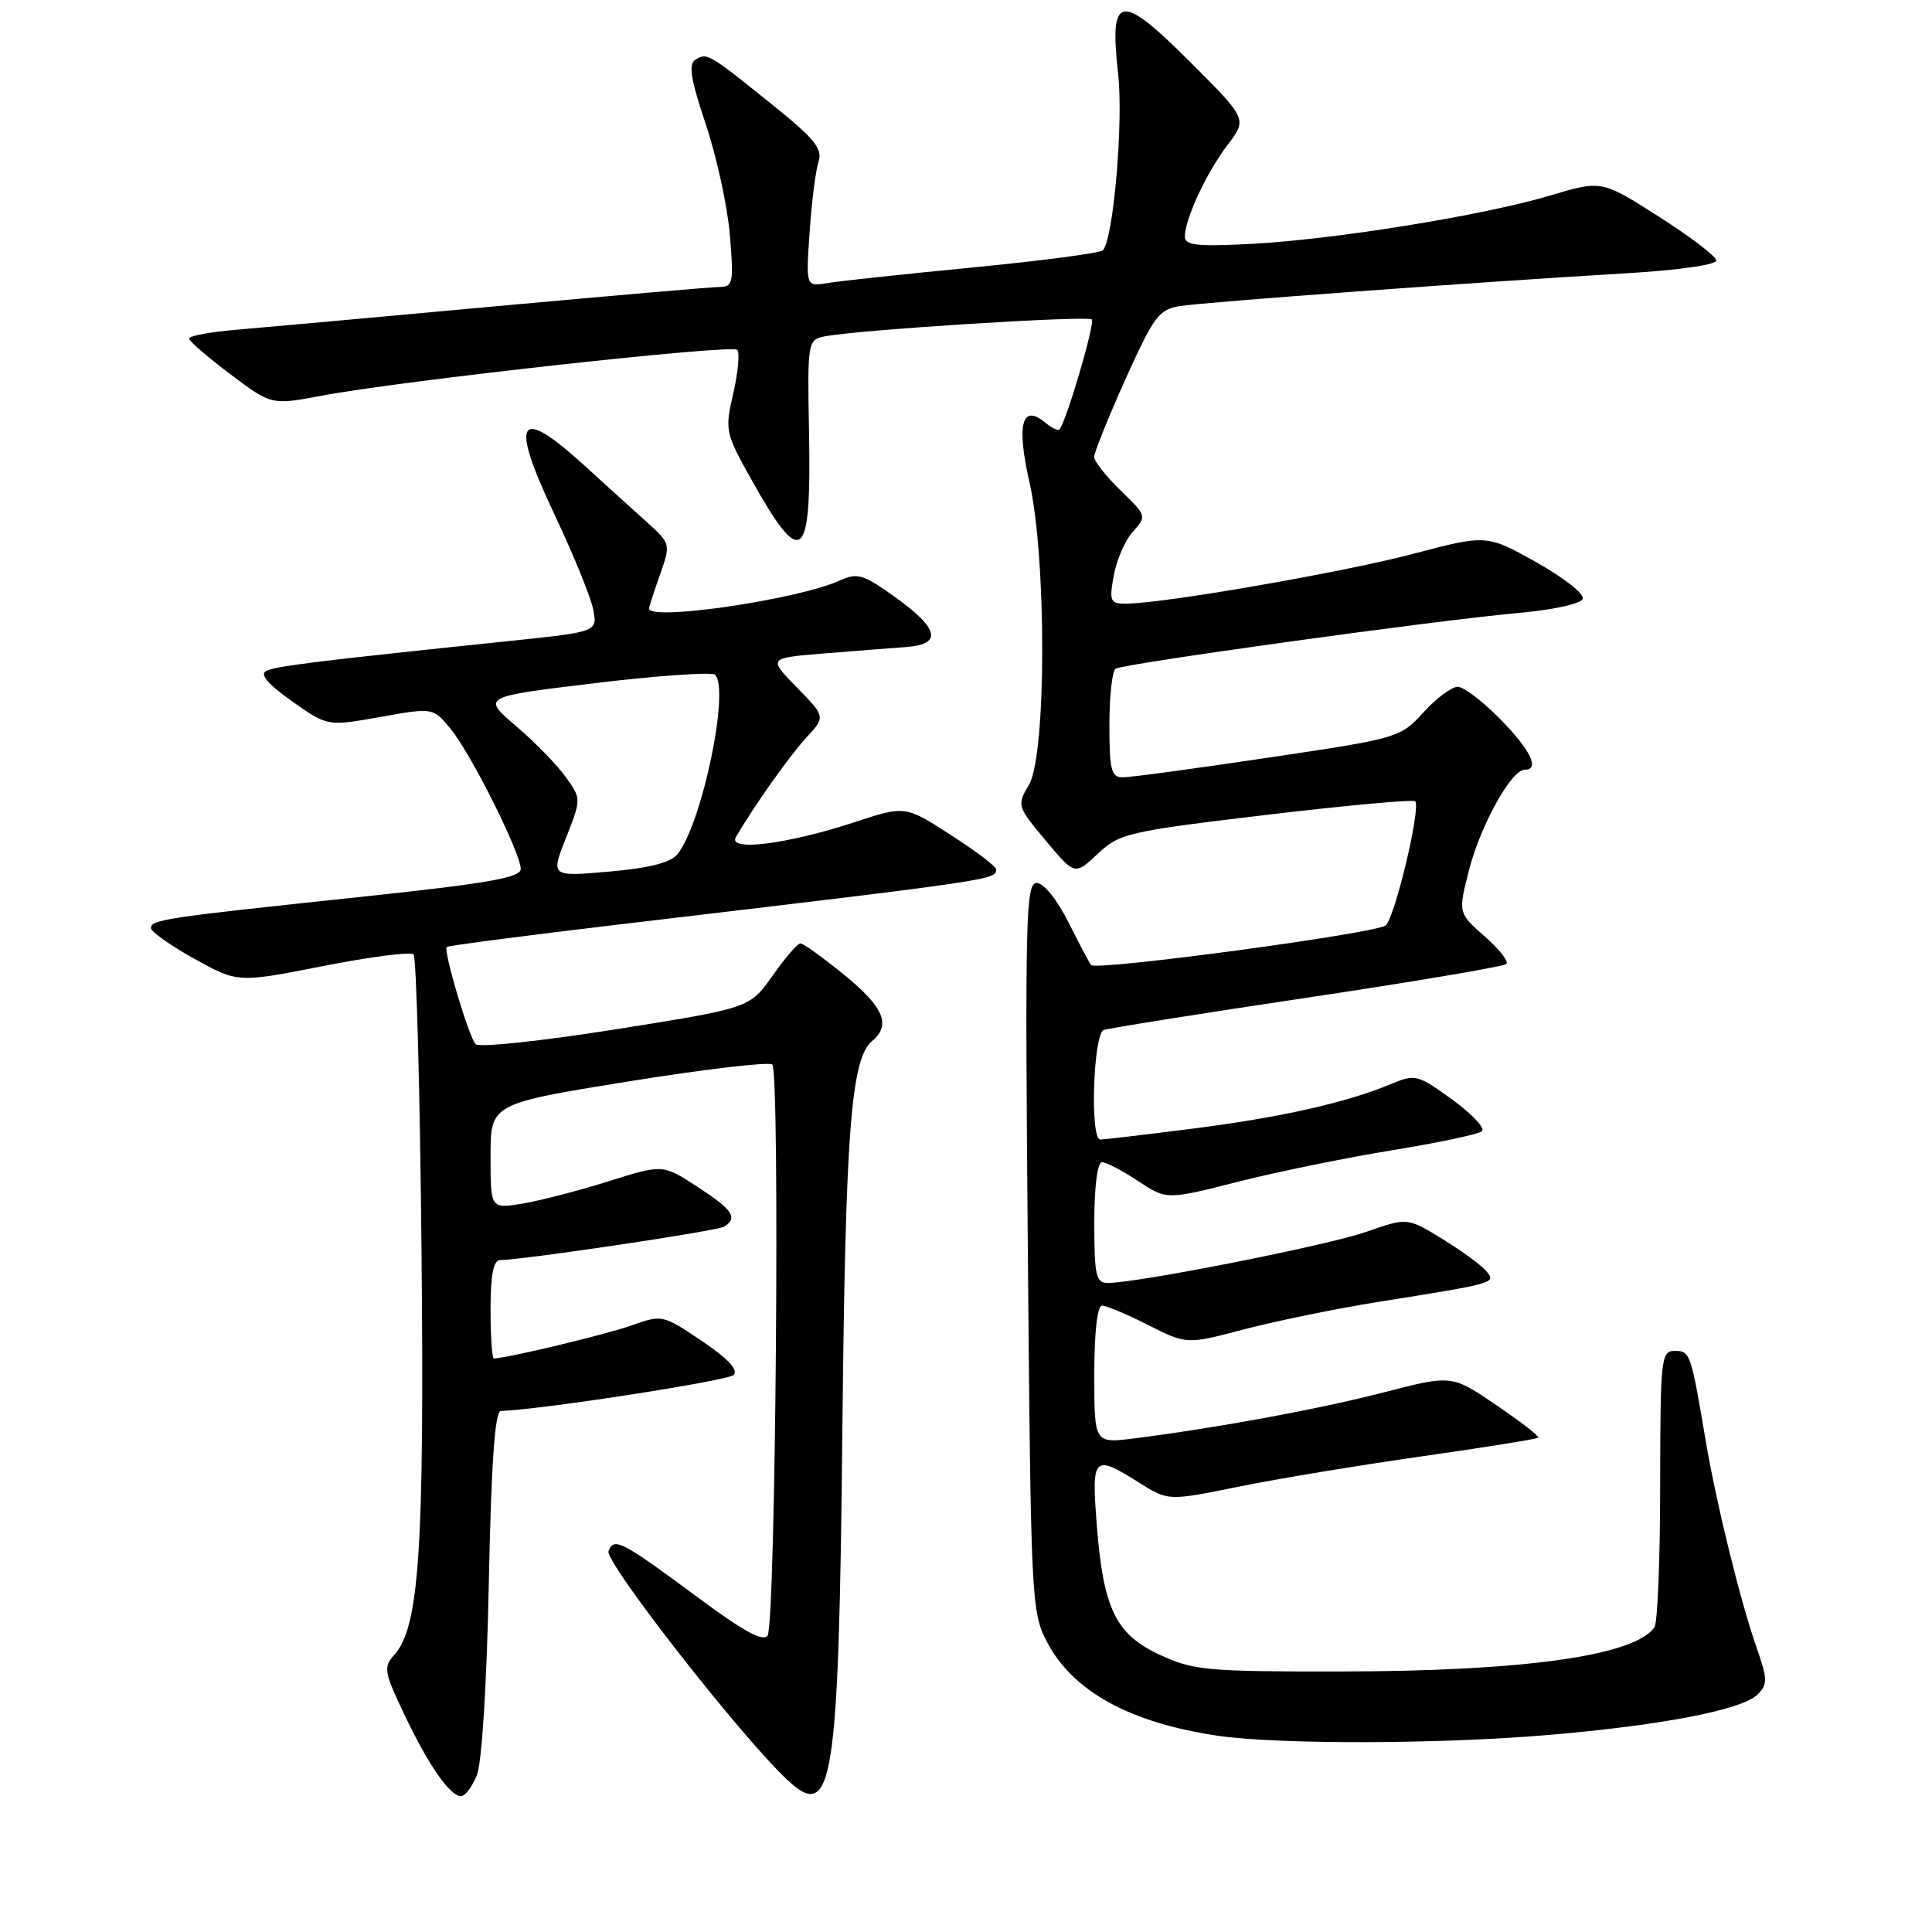 <?xml version="1.0" encoding="UTF-8" standalone="no"?>
<!DOCTYPE svg PUBLIC "-//W3C//DTD SVG 1.1//EN" "http://www.w3.org/Graphics/SVG/1.1/DTD/svg11.dtd" >
<svg xmlns="http://www.w3.org/2000/svg" xmlns:xlink="http://www.w3.org/1999/xlink" version="1.1" viewBox="0 0 256 256">
 <g >
 <path fill="currentColor"
d=" M 63.18 235.25 C 63.85 233.62 64.50 223.24 64.77 209.75 C 65.10 193.78 65.57 186.99 66.37 186.96 C 71.71 186.79 96.44 182.96 97.21 182.19 C 97.87 181.53 96.45 180.01 92.99 177.68 C 87.82 174.20 87.74 174.18 83.64 175.64 C 80.26 176.84 67.07 180.00 65.43 180.00 C 65.20 180.00 65.00 177.07 65.00 173.50 C 65.00 168.98 65.38 166.99 66.25 166.97 C 69.65 166.90 95.01 163.11 95.94 162.54 C 97.82 161.38 97.10 160.30 92.41 157.25 C 87.82 154.27 87.82 154.27 80.66 156.52 C 76.72 157.76 71.59 159.09 69.25 159.48 C 65.00 160.18 65.00 160.18 65.00 153.21 C 65.00 146.25 65.00 146.25 83.25 143.30 C 93.29 141.68 101.87 140.67 102.33 141.05 C 103.37 141.94 102.78 215.07 101.71 216.72 C 101.15 217.58 98.56 216.18 92.82 211.93 C 82.36 204.17 81.35 203.64 80.63 205.53 C 80.09 206.94 98.26 230.20 104.33 235.85 C 110.36 241.48 111.14 236.57 111.62 189.50 C 112.02 149.88 112.76 140.28 115.55 137.95 C 118.12 135.83 117.11 133.45 111.87 129.18 C 109.04 126.88 106.43 125.00 106.06 125.00 C 105.69 125.00 104.03 126.93 102.37 129.28 C 99.35 133.57 99.35 133.57 81.58 136.39 C 71.81 137.94 63.45 138.83 63.02 138.36 C 62.11 137.38 58.72 125.95 59.19 125.48 C 59.36 125.31 69.40 124.00 81.50 122.56 C 132.05 116.58 132.01 116.58 131.99 115.18 C 131.99 114.81 129.27 112.75 125.96 110.62 C 119.94 106.74 119.94 106.74 113.22 108.95 C 104.30 111.87 96.36 112.87 97.51 110.91 C 100.02 106.63 104.62 100.15 106.84 97.74 C 109.39 94.98 109.39 94.98 105.59 91.09 C 101.78 87.19 101.78 87.19 109.14 86.59 C 113.19 86.26 118.08 85.88 120.00 85.74 C 124.89 85.40 124.47 83.34 118.69 79.18 C 114.41 76.10 113.61 75.86 111.30 76.91 C 105.75 79.44 86.00 82.34 86.00 80.63 C 86.00 80.42 86.65 78.41 87.45 76.16 C 88.88 72.08 88.88 72.05 85.70 69.17 C 83.94 67.59 80.20 64.20 77.40 61.65 C 68.59 53.63 67.48 55.52 73.51 68.25 C 75.97 73.46 78.26 79.07 78.59 80.71 C 79.19 83.71 79.19 83.71 67.85 84.90 C 41.64 87.63 36.44 88.27 35.24 88.92 C 34.40 89.37 35.57 90.72 38.69 92.92 C 43.41 96.25 43.41 96.25 50.40 95.00 C 57.39 93.75 57.39 93.75 59.74 96.62 C 62.47 99.97 69.00 113.04 69.00 115.15 C 69.00 116.30 64.56 117.07 47.75 118.85 C 21.81 121.59 20.00 121.86 20.00 122.97 C 20.00 123.45 22.59 125.29 25.75 127.04 C 31.50 130.23 31.50 130.23 42.81 128.01 C 49.02 126.78 54.42 126.09 54.80 126.46 C 55.17 126.84 55.65 144.41 55.85 165.52 C 56.24 205.30 55.55 215.63 52.25 219.27 C 50.78 220.91 50.88 221.51 53.58 227.19 C 56.78 233.92 59.62 238.00 61.10 238.00 C 61.62 238.00 62.56 236.76 63.18 235.25 Z  M 204.70 229.93 C 220.00 228.66 230.85 226.58 232.90 224.52 C 234.24 223.19 234.22 222.49 232.74 218.26 C 230.59 212.11 227.43 199.26 226.03 191.00 C 224.05 179.28 223.96 179.00 221.92 179.00 C 220.10 179.00 220.00 179.92 219.98 196.75 C 219.98 206.51 219.64 215.00 219.23 215.60 C 216.71 219.38 201.98 221.46 177.50 221.48 C 159.99 221.50 158.12 221.33 153.72 219.29 C 147.83 216.57 146.18 213.17 145.32 201.95 C 144.62 192.94 144.91 192.66 150.91 196.44 C 154.78 198.89 154.78 198.89 164.14 196.99 C 169.29 195.94 180.25 194.13 188.50 192.96 C 196.75 191.78 203.65 190.68 203.83 190.50 C 204.01 190.32 201.50 188.38 198.26 186.18 C 192.36 182.17 192.36 182.17 183.43 184.48 C 174.82 186.71 161.20 189.22 150.25 190.60 C 145.00 191.26 145.00 191.26 145.00 182.13 C 145.00 176.51 145.40 173.00 146.03 173.00 C 146.60 173.00 149.36 174.16 152.15 175.58 C 157.24 178.15 157.24 178.15 164.87 176.14 C 169.07 175.04 177.00 173.41 182.50 172.53 C 198.31 170.01 198.26 170.02 196.94 168.43 C 196.31 167.67 193.70 165.75 191.14 164.18 C 186.48 161.32 186.48 161.32 180.99 163.24 C 175.87 165.03 150.74 170.00 146.77 170.00 C 145.22 170.00 145.00 168.99 145.00 162.00 C 145.00 157.22 145.41 154.00 146.02 154.00 C 146.58 154.00 148.74 155.12 150.81 156.50 C 154.58 158.99 154.58 158.99 164.04 156.59 C 169.24 155.27 178.45 153.39 184.50 152.41 C 190.55 151.42 195.89 150.30 196.36 149.90 C 196.83 149.50 195.07 147.62 192.44 145.71 C 187.85 142.38 187.53 142.30 184.34 143.63 C 178.40 146.11 169.74 148.06 158.04 149.55 C 151.73 150.35 146.22 151.00 145.79 151.00 C 144.41 151.00 144.86 136.99 146.25 136.48 C 146.94 136.24 159.09 134.30 173.25 132.19 C 187.41 130.07 199.27 128.07 199.60 127.73 C 199.94 127.40 198.63 125.74 196.70 124.05 C 193.20 120.97 193.20 120.97 194.67 115.23 C 196.18 109.35 200.26 102.00 202.01 102.00 C 204.08 102.00 202.84 99.42 198.79 95.29 C 196.48 92.93 193.94 91.00 193.15 91.00 C 192.36 91.00 190.31 92.53 188.61 94.40 C 185.54 97.76 185.30 97.83 168.00 100.40 C 158.38 101.84 149.71 103.01 148.75 103.00 C 147.25 103.00 147.00 102.00 147.00 96.06 C 147.00 92.24 147.37 88.89 147.82 88.61 C 148.92 87.93 190.21 82.21 200.92 81.25 C 205.84 80.81 209.50 80.01 209.73 79.33 C 209.94 78.69 207.16 76.51 203.55 74.49 C 196.98 70.82 196.98 70.82 187.20 73.40 C 177.94 75.84 154.16 79.97 149.20 79.99 C 147.10 80.00 146.96 79.69 147.58 76.25 C 147.95 74.19 149.09 71.57 150.12 70.44 C 151.96 68.41 151.94 68.33 148.49 64.99 C 146.57 63.13 144.99 61.13 144.98 60.55 C 144.98 59.97 146.84 55.35 149.12 50.27 C 152.90 41.88 153.56 40.99 156.39 40.55 C 159.76 40.02 196.14 37.35 215.50 36.21 C 222.46 35.80 227.47 35.08 227.42 34.50 C 227.37 33.95 223.93 31.33 219.78 28.69 C 212.22 23.87 212.22 23.87 205.36 25.92 C 196.48 28.56 176.88 31.73 165.75 32.32 C 158.64 32.69 157.00 32.51 157.00 31.36 C 157.00 29.03 159.88 22.85 162.66 19.20 C 165.27 15.78 165.27 15.78 157.70 8.21 C 148.42 -1.06 146.97 -0.83 148.15 9.71 C 148.88 16.17 147.54 31.68 146.13 33.17 C 145.78 33.53 138.07 34.55 129.00 35.43 C 119.92 36.31 111.21 37.24 109.64 37.51 C 106.78 37.99 106.78 37.99 107.28 30.75 C 107.55 26.76 108.08 22.56 108.46 21.42 C 109.02 19.71 107.94 18.38 102.32 13.86 C 93.87 7.06 93.69 6.96 92.16 7.90 C 91.19 8.50 91.51 10.47 93.52 16.47 C 94.96 20.76 96.40 27.36 96.71 31.13 C 97.24 37.40 97.13 38.00 95.40 38.02 C 94.35 38.03 80.90 39.19 65.50 40.60 C 50.10 42.02 34.69 43.41 31.25 43.70 C 27.81 43.99 25.02 44.52 25.05 44.87 C 25.07 45.21 27.54 47.34 30.54 49.60 C 35.98 53.69 35.98 53.69 42.74 52.41 C 53.22 50.44 96.94 45.61 97.68 46.35 C 98.04 46.71 97.81 49.29 97.17 52.09 C 96.03 57.02 96.10 57.35 99.53 63.49 C 106.28 75.56 107.52 74.55 107.20 57.27 C 106.98 45.30 107.03 45.03 109.24 44.58 C 113.33 43.73 144.11 41.78 144.67 42.33 C 145.13 42.80 141.31 55.83 140.39 56.89 C 140.20 57.11 139.34 56.70 138.48 55.98 C 135.41 53.44 134.67 56.25 136.40 63.85 C 138.69 73.91 138.66 100.08 136.35 103.98 C 134.73 106.72 134.77 106.84 138.56 111.38 C 142.42 115.99 142.42 115.99 145.46 113.13 C 148.35 110.41 149.42 110.17 167.76 107.98 C 178.35 106.72 187.24 105.91 187.52 106.18 C 188.30 106.97 184.89 121.37 183.63 122.61 C 182.57 123.65 145.29 128.67 144.57 127.87 C 144.39 127.67 143.05 125.14 141.60 122.25 C 140.08 119.21 138.29 117.00 137.37 117.00 C 135.92 117.00 135.81 121.55 136.19 165.25 C 136.59 212.07 136.66 213.62 138.73 217.56 C 142.16 224.13 149.74 228.29 161.40 230.00 C 169.24 231.15 190.48 231.12 204.70 229.93 Z  M 75.00 111.01 C 77.03 105.85 77.03 105.85 74.98 102.98 C 73.86 101.39 70.89 98.35 68.38 96.21 C 63.83 92.32 63.83 92.32 78.93 90.51 C 87.24 89.51 94.35 89.02 94.75 89.41 C 96.72 91.38 93.04 109.02 89.80 113.15 C 88.89 114.30 86.14 115.01 80.73 115.49 C 72.96 116.17 72.96 116.17 75.00 111.01 Z "/>
</g>
</svg>